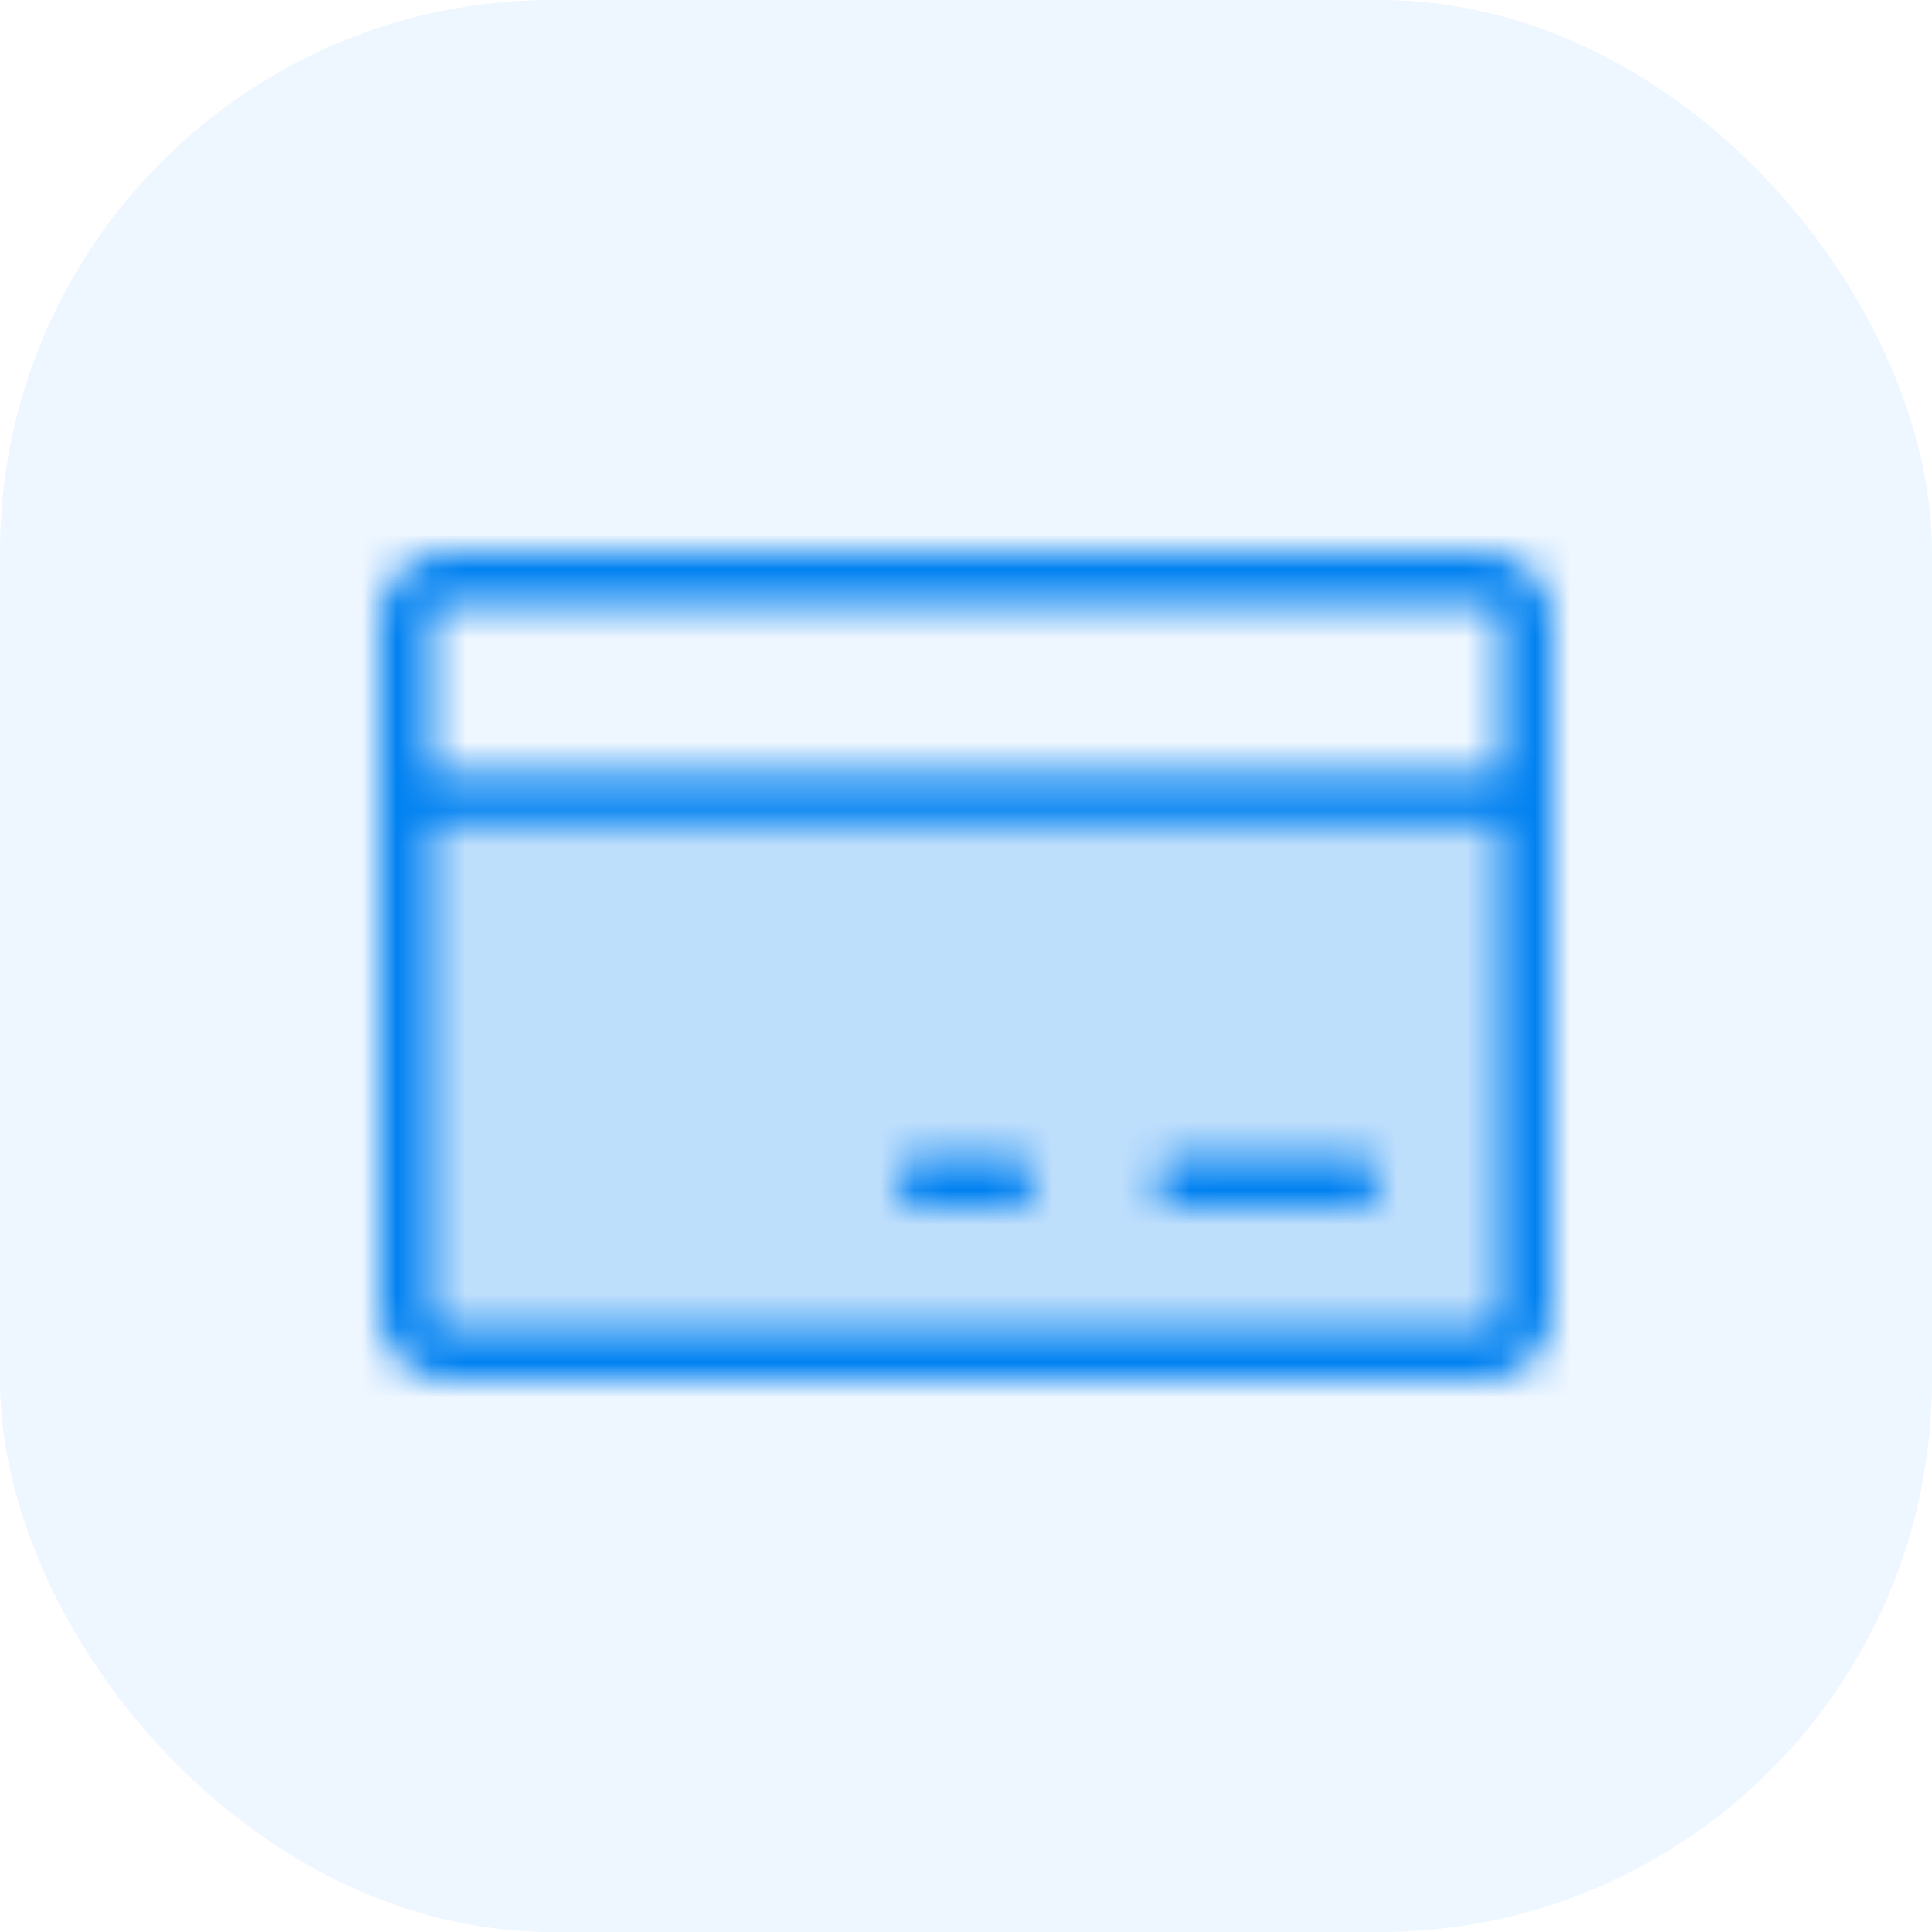 <svg width="56" height="56" viewBox="0 0 56 56" fill="none" xmlns="http://www.w3.org/2000/svg">
<g clip-path="url(#clip0_4107_36638)">
<rect width="56" height="56" rx="16" fill="#0080FF" fill-opacity="0.07"/>
<mask id="mask0_4107_36638" style="mask-type:alpha" maskUnits="userSpaceOnUse" x="8" y="8" width="40" height="40">
<path opacity="0.2" d="M11.75 23.141H44.25V38C44.25 38.331 44.118 38.65 43.884 38.884C43.65 39.118 43.331 39.25 43 39.25H13C12.668 39.25 12.351 39.118 12.116 38.884C11.882 38.65 11.75 38.331 11.75 38V23.141Z" fill="black"/>
<path d="M43 16.75H13C12.31 16.75 11.75 17.31 11.75 18V38C11.75 38.69 12.31 39.25 13 39.25H43C43.69 39.25 44.25 38.69 44.25 38V18C44.25 17.31 43.69 16.75 43 16.75Z" stroke="black" stroke-width="1.5" stroke-linecap="round" stroke-linejoin="round"/>
<path d="M34.25 34.25H39.25" stroke="black" stroke-width="1.5" stroke-linecap="round" stroke-linejoin="round"/>
<path d="M26.75 34.25H29.25" stroke="black" stroke-width="1.5" stroke-linecap="round" stroke-linejoin="round"/>
<path d="M11.75 23.141H44.25" stroke="black" stroke-width="1.5" stroke-linecap="round" stroke-linejoin="round"/>
</mask>
<g mask="url(#mask0_4107_36638)">
<rect x="8" y="8" width="40" height="40" fill="#0081F1"/>
</g>
</g>
<defs>
<clipPath id="clip0_4107_36638">
<rect width="56" height="56" fill="white"/>
</clipPath>
</defs>
</svg>

